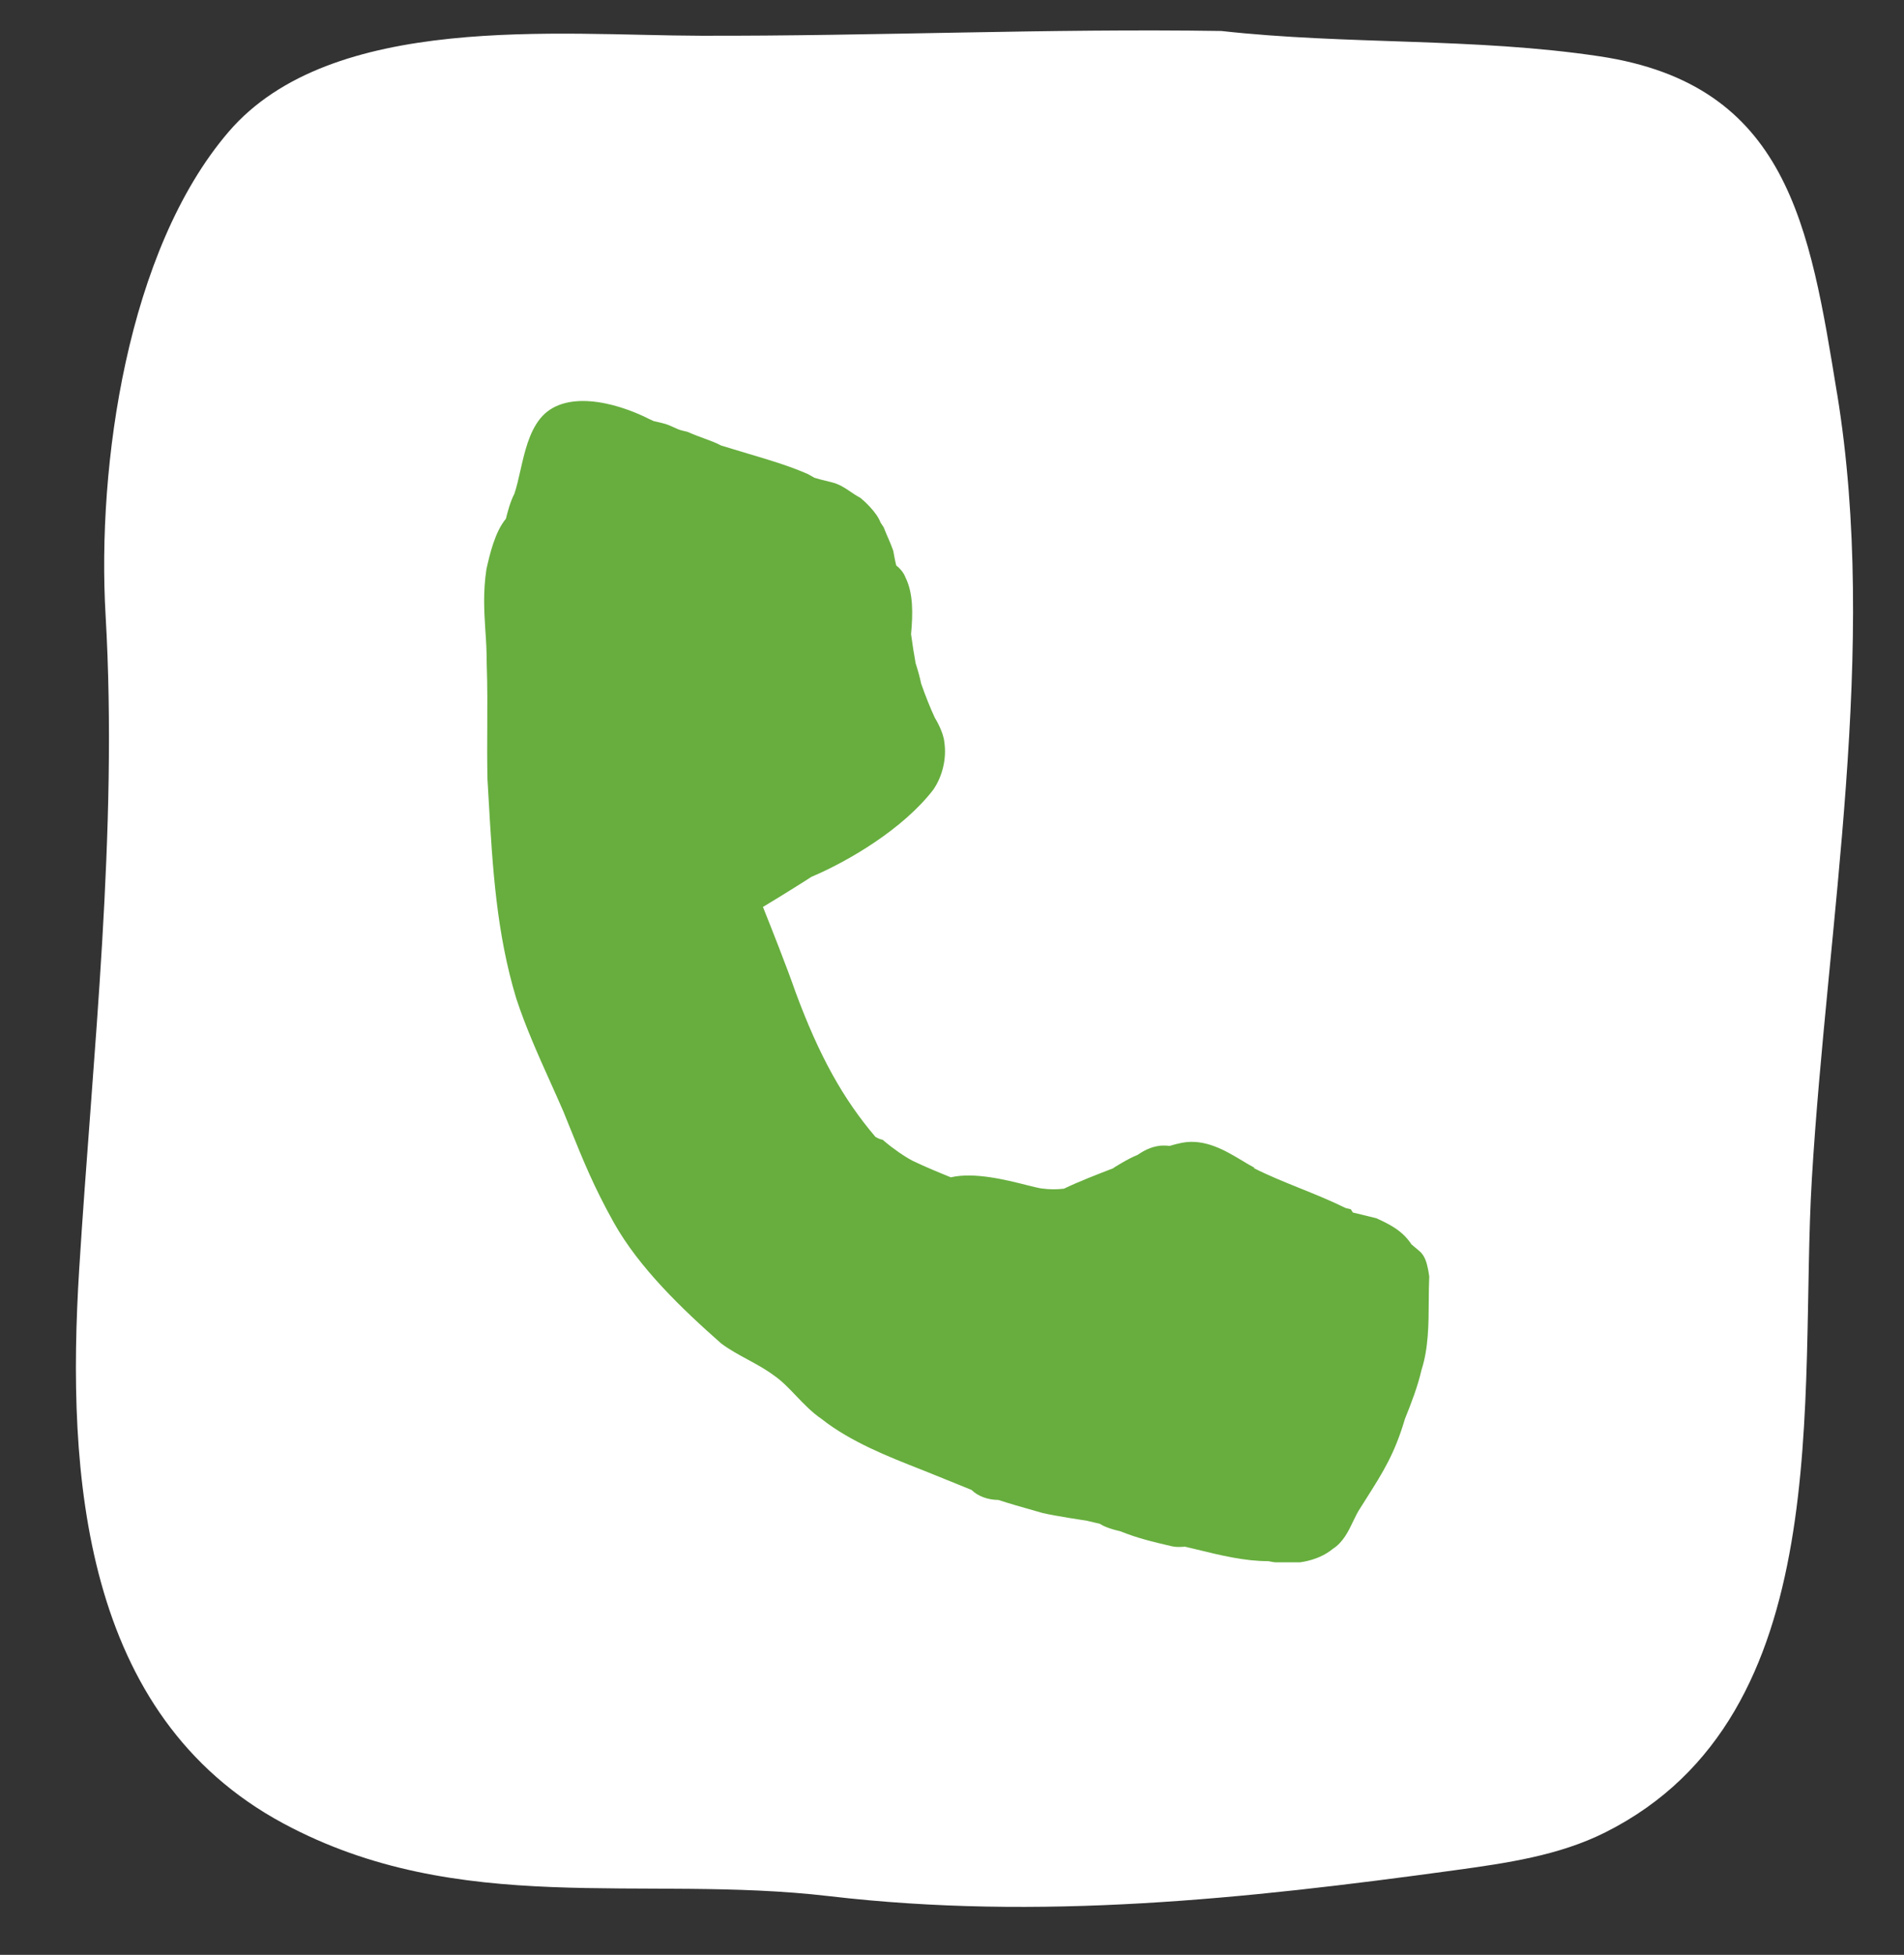 <svg width="38" height="39" viewBox="0 0 38 39" fill="none" xmlns="http://www.w3.org/2000/svg">
<rect x="0" y="0" width="38" height="39" fill="#333333" stroke="none"/>
<path d="M36.664 7.853C36.118 4.51 35.688 1.69 31.928 1.124C29.421 0.747 26.879 0.897 24.376 0.618C20.933 0.565 17.456 0.722 13.973 0.713C11.169 0.707 6.615 0.235 4.561 2.632C2.535 4.995 1.935 9.293 2.107 12.268C2.358 16.59 1.849 21.016 1.58 25.331C1.325 29.439 1.652 34.226 5.654 36.378C9.17 38.268 12.814 37.391 16.547 37.829C20.749 38.321 24.826 37.889 29.029 37.313C30.06 37.171 31.112 37.023 32.046 36.553C36.701 34.211 35.902 27.839 36.161 23.518C36.468 18.402 37.498 12.95 36.665 7.853L36.664 7.853Z" fill="white"/>
<g clip-path="url(#clip0_84_116)">
<rect width="19.747" height="24.156" transform="translate(9.376 7.013)" fill="white"/>
<path d="M28.329 24.96L28.17 24.826C27.986 24.543 27.713 24.417 27.471 24.305L27 24.19L26.96 24.126L26.859 24.102C26.556 23.953 26.238 23.824 25.929 23.7C25.611 23.571 25.309 23.449 25.027 23.306L25.033 23.295C24.953 23.253 24.872 23.204 24.787 23.153C24.457 22.955 24.046 22.709 23.585 22.8C23.502 22.816 23.421 22.838 23.341 22.862C23.277 22.853 23.218 22.852 23.16 22.857C22.956 22.877 22.805 22.973 22.701 23.042C22.515 23.114 22.208 23.308 22.212 23.309H22.213C21.897 23.431 21.54 23.568 21.234 23.715C21.087 23.732 20.948 23.731 20.801 23.712C20.754 23.709 20.63 23.678 20.498 23.645C20.076 23.538 19.444 23.38 18.976 23.488C18.732 23.389 18.473 23.282 18.217 23.16C18.05 23.073 17.832 22.922 17.648 22.766L17.616 22.739L17.576 22.729C17.528 22.718 17.471 22.675 17.476 22.686C16.824 21.923 16.346 21.058 15.878 19.794C15.708 19.303 15.384 18.487 15.227 18.094C15.686 17.819 16.194 17.496 16.193 17.494C16.944 17.177 18.03 16.532 18.628 15.753C18.814 15.481 18.895 15.123 18.847 14.806C18.829 14.607 18.68 14.355 18.659 14.323C18.569 14.131 18.476 13.899 18.384 13.638C18.361 13.524 18.322 13.38 18.274 13.232C18.24 13.046 18.21 12.853 18.183 12.652C18.22 12.252 18.229 11.838 18.073 11.524C18.039 11.434 17.978 11.354 17.887 11.281C17.853 11.145 17.833 11.012 17.832 11.01L17.823 10.975C17.789 10.88 17.761 10.817 17.734 10.753C17.708 10.695 17.683 10.637 17.637 10.521L17.574 10.425C17.495 10.212 17.237 9.987 17.186 9.944L17.155 9.923C17.091 9.889 17.035 9.851 16.98 9.814C16.868 9.737 16.751 9.658 16.592 9.62C16.423 9.58 16.319 9.552 16.255 9.532L16.126 9.459C15.756 9.296 15.346 9.174 14.95 9.057C14.757 8.999 14.562 8.941 14.394 8.889C14.282 8.83 14.172 8.79 14.054 8.747C13.96 8.712 13.859 8.676 13.717 8.614L13.616 8.59C13.552 8.575 13.502 8.551 13.451 8.527C13.387 8.498 13.314 8.464 13.221 8.442L13.043 8.4C13.018 8.387 12.993 8.375 12.97 8.366C12.252 8.001 11.247 7.776 10.783 8.349C10.559 8.625 10.471 9.013 10.386 9.387C10.348 9.555 10.312 9.715 10.265 9.854C10.188 9.994 10.122 10.243 10.097 10.349C9.876 10.614 9.773 11.068 9.708 11.356C9.64 11.815 9.662 12.179 9.686 12.564C9.701 12.771 9.714 12.989 9.714 13.244C9.729 13.698 9.727 14.081 9.725 14.486C9.723 14.81 9.721 15.145 9.729 15.544L9.751 15.925C9.83 17.306 9.906 18.61 10.305 19.925C10.494 20.499 10.745 21.057 10.988 21.598C11.075 21.793 11.163 21.987 11.245 22.177L11.367 22.479C11.647 23.171 11.849 23.672 12.254 24.398C12.762 25.3 13.613 26.114 14.39 26.8C14.56 26.928 14.748 27.029 14.929 27.127C15.107 27.224 15.275 27.315 15.432 27.431C15.602 27.546 15.742 27.694 15.891 27.85C16.046 28.012 16.207 28.18 16.397 28.309C16.972 28.763 17.721 29.058 18.383 29.318L18.506 29.367C18.768 29.472 18.97 29.554 19.134 29.621L19.39 29.725C19.516 29.85 19.714 29.923 19.926 29.925C20.129 29.992 20.372 30.062 20.807 30.185C21.064 30.246 21.67 30.336 21.681 30.337L21.951 30.401C22.004 30.437 22.124 30.496 22.357 30.549C22.712 30.69 22.979 30.753 23.384 30.848C23.467 30.868 23.549 30.863 23.609 30.86C23.628 30.859 23.645 30.857 23.649 30.857L23.889 30.914C24.36 31.03 24.848 31.147 25.312 31.146C25.801 31.249 26.301 31.151 26.601 30.9C26.807 30.769 26.915 30.544 27.009 30.345C27.054 30.252 27.096 30.164 27.147 30.089L27.264 29.904C27.608 29.361 27.835 29.002 28.041 28.304C28.157 28.019 28.299 27.649 28.37 27.332C28.51 26.899 28.513 26.417 28.515 25.952C28.516 25.786 28.518 25.623 28.525 25.464L28.506 25.347C28.48 25.22 28.449 25.061 28.329 24.96L28.329 24.96Z" fill="#67AE3E"/>
</g>
<defs>
<clipPath id="clip0_84_116">
<rect width="19.747" height="24.156" fill="white" transform="translate(9.376 7.013)"/>
</clipPath>
</defs>
</svg>
